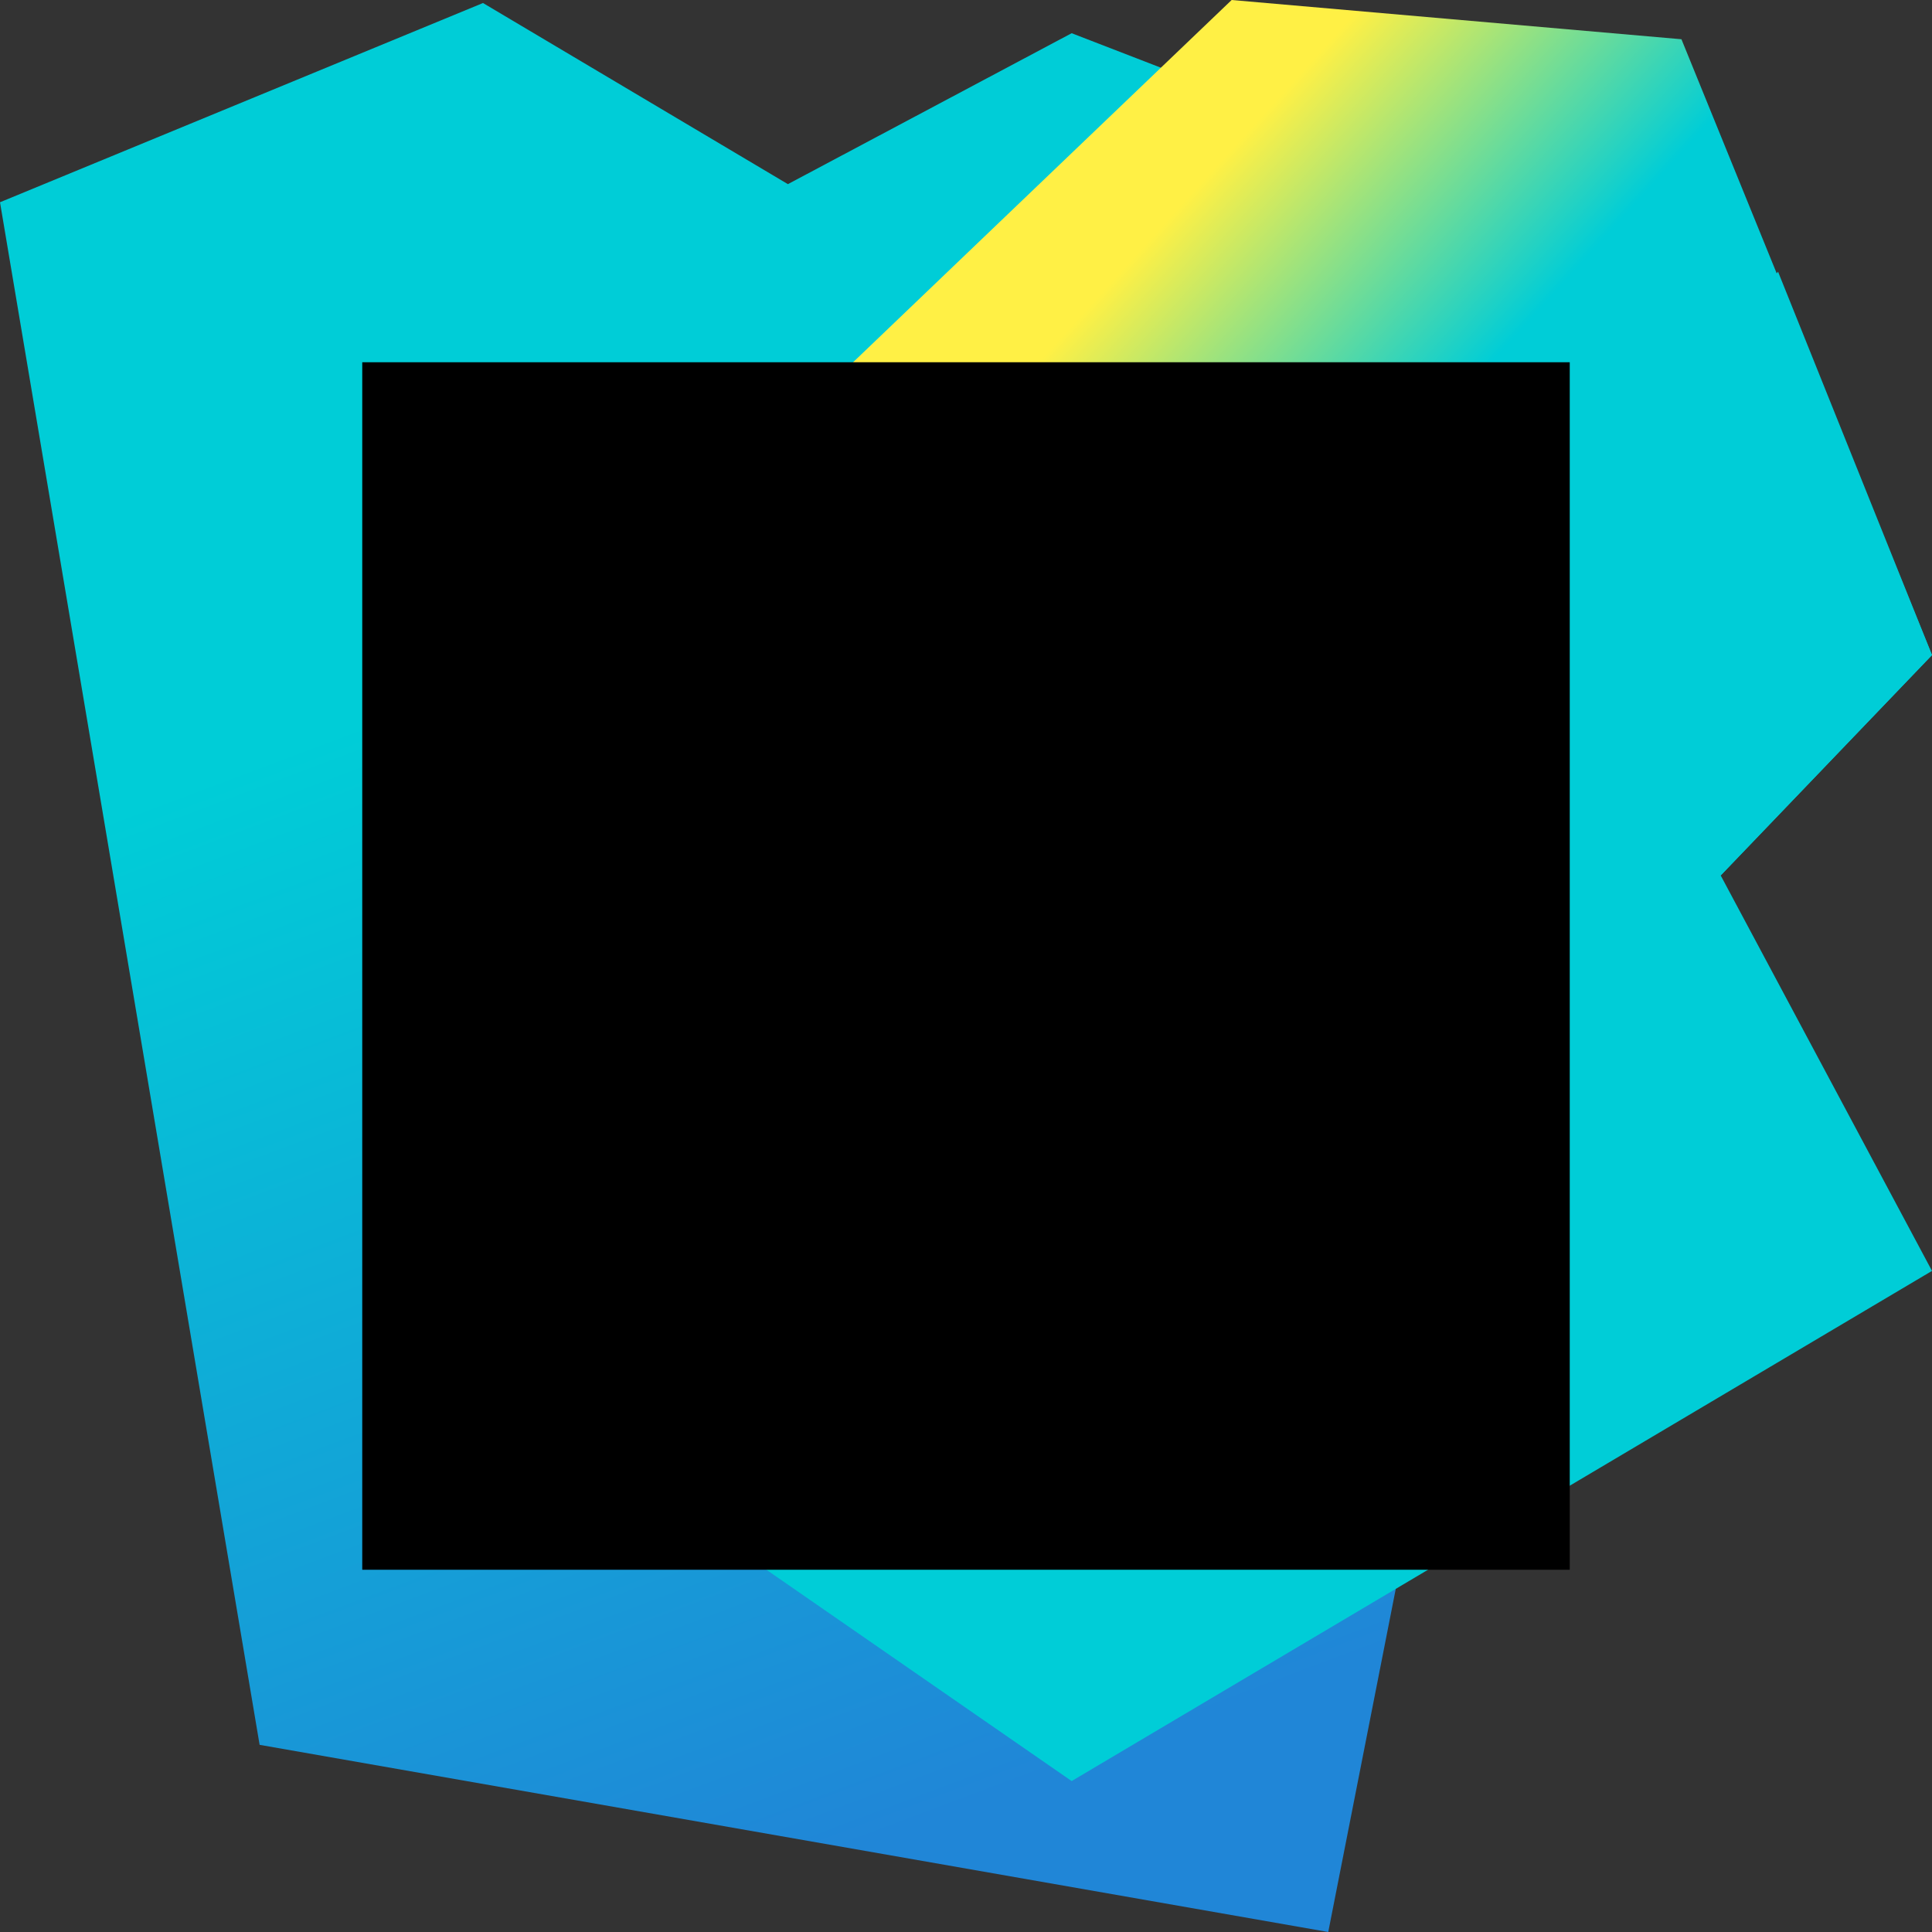 <svg xmlns="http://www.w3.org/2000/svg" viewBox="0 0 256 256">
  <rect x="0" y="0" width="256" height="256" fill="#333333" stroke="none"/>
  <defs>
    <linearGradient id="a" x1="98.802" x2="170.287" y1="4.931" y2="225.998" gradientTransform="scale(.927 1.079)" gradientUnits="userSpaceOnUse">
      <stop offset="28%" stop-color="#00CDD7"/>
      <stop offset="94%" stop-color="#2086D7"/>
    </linearGradient>
    <linearGradient id="b" x1="126.453" x2="252.837" y1="31.659" y2="177.398" gradientTransform="scale(.887 1.128)" gradientUnits="userSpaceOnUse">
      <stop offset="14%" stop-color="#FFF045"/>
      <stop offset="37%" stop-color="#00CDD7"/>
    </linearGradient>
    <linearGradient id="c" x1="7405.44" x2="7876.48" y1="-17693.952" y2="-18377.36" gradientTransform="scale(.8 1.25)" gradientUnits="userSpaceOnUse">
      <stop offset="28%" stop-color="#00CDD7"/>
      <stop offset="94%" stop-color="#2086D7"/>
    </linearGradient>
  </defs>
  <path d="m64 .4 40.4 24 37.6-20 77.6 30L176 256 34.4 231.2 0 26.8z" style="fill:url(#a)"/>
  <path d="M163.2 0 70.4 88.8l24.8 114.8L142 236l114-67.6-28-52.4 28-29.2-33.2-81.6z" style="fill:url(#b)"/>
  <path d="M256 86.8 235.6 36l-30.8 38.4L228 116z" style="fill:url(#c)"/>
  <path d="M48 48h160v160H48z"/>
  <path d="M63.2 178h60v10h-60zm78.4-52.4 8.4-10.4c6 4.8 12 8 19.6 8 6 0 9.6-2.4 9.6-6.4 0-3.6-2.4-5.6-13.2-8.4-13.2-3.6-21.6-7.2-21.6-20.4v-.4c0-12 9.6-20 22.8-20a39.16 39.16 0 0 1 24.4 8.4L184 87.2a30.48 30.48 0 0 0-16.8-6.4c-5.2 0-8.4 2.4-8.4 6 0 4.4 2.8 6 14 8.8 13.2 3.6 20.8 8.4 20.8 20 0 13.2-10 20.8-24 20.8a46.12 46.12 0 0 1-28-10.8zm-12.8-56.8-10 38.4-11.2-38.4H96.4l-11.2 38.4-10-38.4H59.6l19.2 66.4h12.4L102 96.8l10.8 38.4h12.4l19.2-66.4z"/>
</svg>
